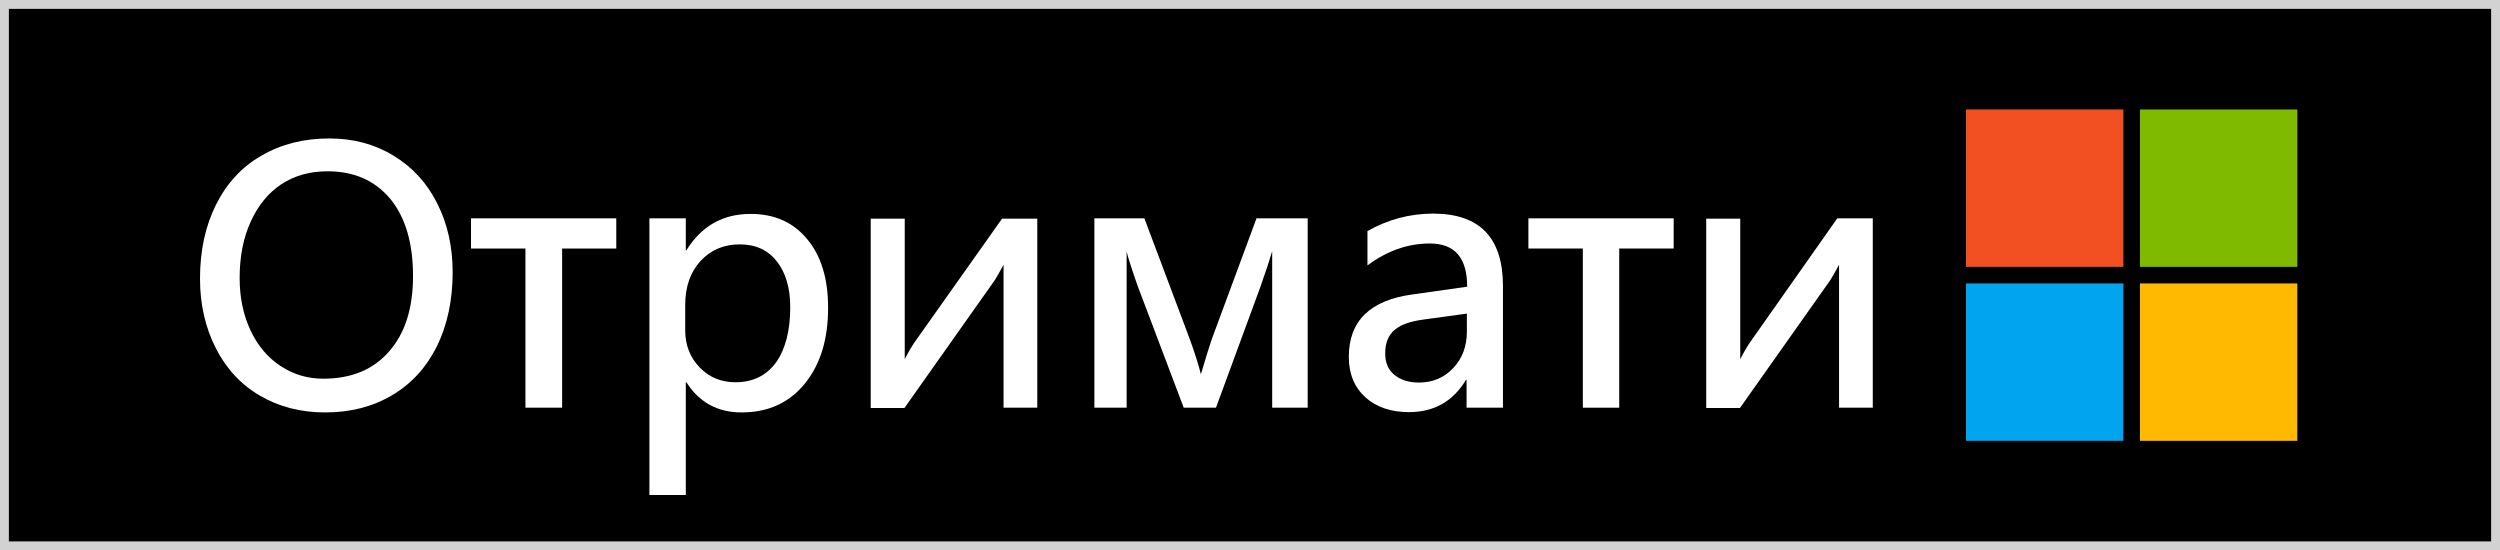 <?xml version="1.0" encoding="utf-8"?>
<!-- Generator: Adobe Illustrator 18.1.1, SVG Export Plug-In . SVG Version: 6.00 Build 0)  -->
<svg version="1.1" id="Layer_1" xmlns="http://www.w3.org/2000/svg" xmlns:xlink="http://www.w3.org/1999/xlink" x="0px" y="0px"
	 viewBox="0 0 845 186" enable-background="new 0 0 845 186" xml:space="preserve">
<rect x="0" y="0" width="845" height="186"/>
<path fill="#D2D2D2" d="M3,3h839v180H3V3z M-3,189h851V-3H-3V189z"/>
<rect x="664.5" y="37" fill="#F25022" width="53.2" height="53.2"/>
<rect x="723.3" y="37" fill="#7FBA00" width="53.2" height="53.2"/>
<rect x="664.5" y="95.8" fill="#00A4EF" width="53.2" height="53.2"/>
<rect x="723.3" y="95.8" fill="#FFB900" width="53.2" height="53.2"/>
<g>
	<g>
		<path fill="#FFFFFF" d="M153,92c0,9.5-1.8,17.8-5.3,25c-3.6,7.2-8.6,12.7-15.2,16.6c-6.6,3.9-14.1,5.8-22.6,5.8
			c-8.3,0-15.6-1.9-22.1-5.7c-6.5-3.8-11.4-9.2-14.9-16.1s-5.3-14.7-5.3-23.4c0-9.5,1.8-17.8,5.4-25c3.6-7.2,8.7-12.8,15.4-16.6
			c6.7-3.9,14.3-5.8,22.9-5.8c8.1,0,15.3,1.9,21.7,5.8c6.4,3.9,11.3,9.2,14.8,16.2C151.2,75.5,153,83.3,153,92z M139.6,93.3
			c0-11.2-2.6-19.9-7.7-26.1c-5.2-6.2-12.2-9.3-21.2-9.3c-5.9,0-11,1.4-15.5,4.3c-4.4,2.9-7.9,7.1-10.4,12.6
			C82.2,80.4,81,86.8,81,94c0,6.5,1.2,12.3,3.6,17.5c2.4,5.2,5.8,9.3,10.2,12.2c4.4,2.9,9.2,4.3,14.5,4.3c9.5,0,16.9-3.1,22.2-9.2
			C136.9,112.7,139.6,104.2,139.6,93.3z"/>
		<path fill="#FFFFFF" d="M208.4,84h-18.4v53.8h-12.4V84h-18.4V73.8h49.1V84z"/>
		<path fill="#FFFFFF" d="M279.9,104c0,10.7-2.6,19.2-7.9,25.7c-5.3,6.5-12.4,9.7-21.4,9.7c-8,0-14.3-3.4-18.6-10.2h-0.2v38.1h-12.3
			V73.8h12.3v10.8h0.2c5.1-8.2,12.3-12.3,21.7-12.3c8,0,14.4,2.8,19.1,8.5C277.5,86.4,279.9,94.1,279.9,104z M267.1,103.8
			c0-6.4-1.5-11.6-4.5-15.4c-3-3.9-7.2-5.8-12.6-5.8c-5.4,0-9.8,1.9-13.3,5.7c-3.4,3.8-5.1,8.7-5.1,14.7v8.6c0,5,1.6,9.2,4.9,12.6
			c3.3,3.4,7.3,5,12.1,5c5.8,0,10.4-2.2,13.7-6.7C265.5,118,267.1,111.7,267.1,103.8z"/>
		<path fill="#FFFFFF" d="M350.6,137.8h-11.4V89.5c-1.4,2.6-2.4,4.3-2.9,5.1l-30.6,43.3h-11.4v-64h11.5v47.5
			c1.5-2.9,2.6-4.7,3.1-5.4l29.8-42.1h11.9V137.8z"/>
		<path fill="#FFFFFF" d="M442,137.8h-12V84.9l-1.6,5.1L426,97L411,137.8h-10.9l-15.4-40.7c-0.7-1.9-1.5-4.3-2.4-7
			c-0.9-2.8-1.4-4.5-1.5-5.1v52.8h-10.9v-64h16.9l15.3,40.7c2,5.5,3.2,9.5,3.8,12l2.3-7.6l1.4-4.3l15.1-40.8H442V137.8z"/>
		<path fill="#FFFFFF" d="M508,137.8h-12.3v-9.4h-0.2c-4.4,7.3-10.8,10.9-19.3,10.9c-6.1,0-11-1.7-14.7-5c-3.7-3.4-5.6-7.9-5.6-13.7
			c0-12.1,7.2-19.2,21.7-21.1l18.3-2.6c0-9.8-4.2-14.6-12.6-14.6c-7.5,0-14.5,2.5-21.1,7.4V78.1c6.9-3.9,14.3-5.9,22.2-5.9
			c15.8,0,23.6,8.2,23.6,24.5V137.8z M495.8,106l-14.6,2c-4.5,0.6-7.7,1.7-9.8,3.5c-2.1,1.7-3.2,4.4-3.2,7.9c0,3.2,1,5.6,3.1,7.3
			c2.1,1.7,4.8,2.6,8.3,2.6c4.6,0,8.5-1.6,11.6-4.9c3.1-3.3,4.6-7.4,4.6-12.3V106z"/>
		<path fill="#FFFFFF" d="M565.7,84h-18.4v53.8H535V84h-18.4V73.8h49.1V84z"/>
		<path fill="#FFFFFF" d="M633,137.8h-11.4V89.5c-1.4,2.6-2.4,4.3-2.9,5.1l-30.6,43.3h-11.4v-64h11.5v47.5c1.5-2.9,2.6-4.7,3.1-5.4
			L621,73.8H633V137.8z"/>
	</g>
</g>
</svg>
